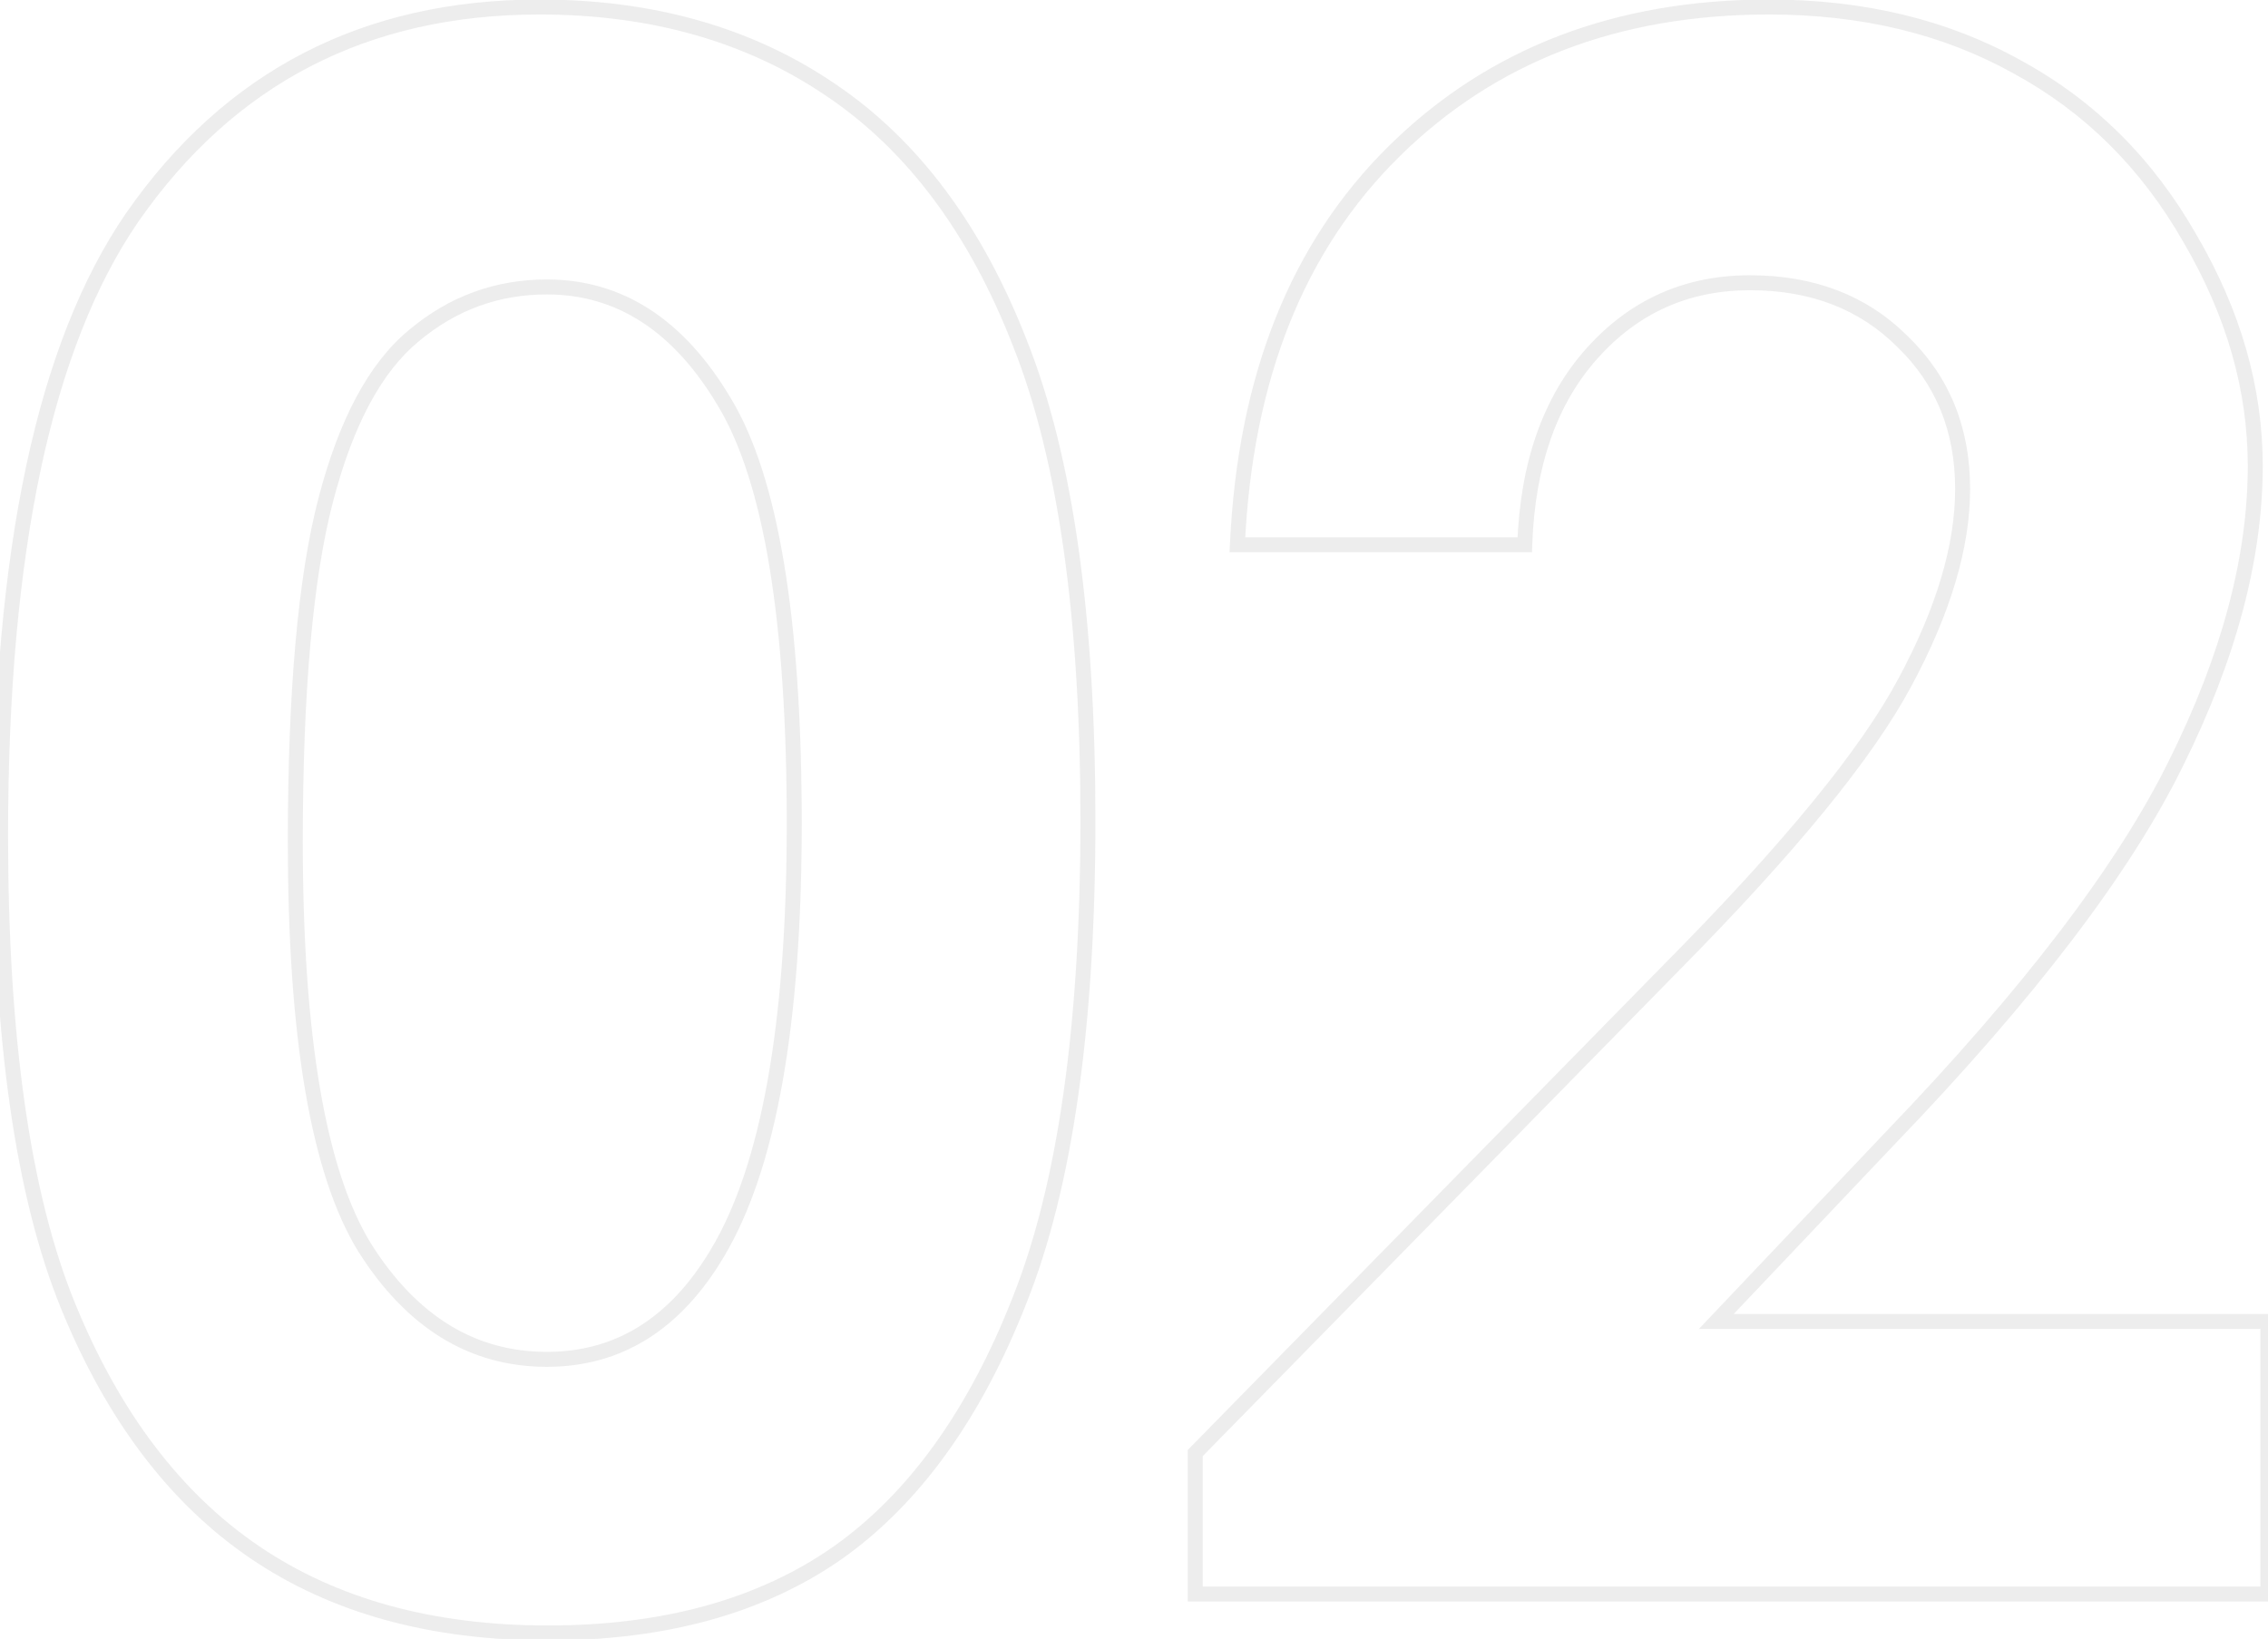 <svg width="303" height="219" viewBox="0 0 303 219" fill="none" xmlns="http://www.w3.org/2000/svg">
<path opacity="0.08" d="M111.031 12.046L110.468 12.872L110.472 12.875L111.031 12.046ZM136.344 46.077L135.411 46.438L135.414 46.445L136.344 46.077ZM136.203 173.765L135.274 173.394L135.272 173.399L136.203 173.765ZM111.875 207.515L112.447 208.335L112.452 208.331L111.875 207.515ZM17.656 29.061L16.835 28.491L16.832 28.495L17.656 29.061ZM55.344 44.812L55.977 45.586L55.985 45.579L55.344 44.812ZM48.734 166.733L47.883 167.258L47.889 167.268L48.734 166.733ZM95.844 167.437L94.986 166.923L94.984 166.926L95.844 167.437ZM96.828 53.812L95.967 54.32L95.971 54.326L96.828 53.812ZM72.078 1.937C87.002 1.937 99.783 5.595 110.468 12.872L111.594 11.219C100.53 3.684 87.342 -0.063 72.078 -0.063V1.937ZM110.472 12.875C121.235 20.142 129.561 31.301 135.411 46.438L137.277 45.717C131.314 30.291 122.765 18.762 111.591 11.217L110.472 12.875ZM135.414 46.445C141.347 61.463 144.344 82.505 144.344 109.64H146.344C146.344 82.399 143.341 61.067 137.274 45.71L135.414 46.445ZM144.344 109.64C144.344 137.055 141.3 158.284 135.274 173.394L137.132 174.135C143.294 158.683 146.344 137.162 146.344 109.64H144.344ZM135.272 173.399C129.322 188.555 121.314 199.622 111.298 206.698L112.452 208.331C122.873 200.97 131.085 189.537 137.134 174.13L135.272 173.399ZM111.303 206.694C101.29 213.676 88.612 217.202 73.203 217.202V219.202C88.919 219.202 102.023 215.603 112.447 208.335L111.303 206.694ZM73.203 217.202C57.798 217.202 44.927 213.631 34.532 206.548L33.406 208.2C44.198 215.555 57.483 219.202 73.203 219.202V217.202ZM34.532 206.548C24.136 199.464 15.948 188.671 10.004 174.09L8.152 174.845C14.209 189.702 22.614 200.847 33.406 208.2L34.532 206.548ZM10.004 174.09C4.076 159.547 1.078 138.745 1.078 111.608H-0.922C-0.922 138.846 2.08 159.951 8.152 174.845L10.004 174.09ZM1.078 111.608C1.078 73.696 6.938 46.434 18.481 29.628L16.832 28.495C4.937 45.814 -0.922 73.583 -0.922 111.608H1.078ZM18.477 29.632C31.318 11.157 49.148 1.937 72.078 1.937V-0.063C48.508 -0.063 30.057 9.466 16.835 28.491L18.477 29.632ZM73.062 37.343C66.169 37.343 60.036 39.583 54.702 44.044L55.985 45.579C60.964 41.415 66.643 39.343 73.062 39.343V37.343ZM54.711 44.038C49.317 48.45 45.306 56.001 42.564 66.496L44.499 67.002C47.194 56.685 51.058 49.611 55.977 45.586L54.711 44.038ZM42.564 66.496C39.812 77.028 38.453 92.364 38.453 112.452H40.453C40.453 92.415 41.813 77.283 44.499 67.002L42.564 66.496ZM38.453 112.452C38.453 138.618 41.535 156.967 47.883 167.258L49.586 166.208C43.558 156.437 40.453 138.599 40.453 112.452H38.453ZM47.889 167.268C54.315 177.433 62.715 182.64 73.062 182.64V180.64C63.535 180.64 55.717 175.909 49.58 166.199L47.889 167.268ZM73.062 182.64C83.037 182.64 90.931 177.665 96.704 167.947L94.984 166.926C89.507 176.146 82.213 180.64 73.062 180.64V182.64ZM96.702 167.95C103.693 156.266 107.109 136.906 107.109 110.062H105.109C105.109 136.842 101.682 155.732 94.986 166.923L96.702 167.95ZM107.109 110.062C107.109 96.434 106.334 84.892 104.776 75.446C103.219 66.01 100.871 58.606 97.686 53.297L95.971 54.326C98.973 59.33 101.266 66.457 102.802 75.771C104.338 85.075 105.109 96.501 105.109 110.062H107.109ZM97.689 53.303C91.463 42.767 83.251 37.343 73.062 37.343V39.343C82.374 39.343 90.005 44.231 95.967 54.32L97.689 53.303ZM203.703 72.796V73.796H204.669L204.703 72.831L203.703 72.796ZM165.312 72.796L164.314 72.75L164.265 73.796H165.312V72.796ZM186.266 20.202L186.968 20.914L186.968 20.914L186.266 20.202ZM269.516 8.952L269.028 9.825L269.038 9.831L269.516 8.952ZM292.578 31.874L291.709 32.369L291.715 32.379L292.578 31.874ZM290.75 101.905L289.854 101.46L289.852 101.465L290.75 101.905ZM252.5 152.108L251.779 151.415L251.774 151.42L252.5 152.108ZM229.297 176.577L228.571 175.889L226.97 177.577H229.297V176.577ZM302.984 176.577H303.984V175.577H302.984V176.577ZM302.984 212.999V213.999H303.984V212.999H302.984ZM159.688 212.999H158.688V213.999H159.688V212.999ZM159.688 194.155L158.973 193.455L158.688 193.747V194.155H159.688ZM223.672 128.905L222.961 128.202L222.958 128.205L223.672 128.905ZM254.469 91.218L253.589 90.743L253.587 90.746L254.469 91.218ZM254.188 45.655L253.48 46.362L253.487 46.369L253.493 46.375L254.188 45.655ZM203.703 71.796H165.312V73.796H203.703V71.796ZM166.311 72.842C167.334 50.72 174.248 33.449 186.968 20.914L185.564 19.49C172.408 32.455 165.354 50.246 164.314 72.75L166.311 72.842ZM186.968 20.914C199.79 8.276 216.215 1.937 236.328 1.937V-0.063C215.754 -0.063 198.804 6.44 185.564 19.49L186.968 20.914ZM236.328 1.937C248.745 1.937 259.635 4.576 269.028 9.825L270.003 8.079C260.271 2.641 249.036 -0.063 236.328 -0.063V1.937ZM269.038 9.831C278.522 14.987 286.078 22.491 291.709 32.369L293.447 31.379C287.641 21.194 279.821 13.417 269.993 8.074L269.038 9.831ZM291.715 32.379C297.449 42.181 300.297 52.134 300.297 62.249H302.297C302.297 51.739 299.333 41.442 293.441 31.369L291.715 32.379ZM300.297 62.249C300.297 74.338 296.836 87.404 289.854 101.46L291.646 102.35C298.726 88.094 302.297 74.722 302.297 62.249H300.297ZM289.852 101.465C282.981 115.486 270.312 132.133 251.779 151.415L253.221 152.801C271.812 133.459 284.644 116.637 291.648 102.345L289.852 101.465ZM251.774 151.42L228.571 175.889L230.022 177.265L253.226 152.796L251.774 151.42ZM229.297 177.577H302.984V175.577H229.297V177.577ZM301.984 176.577V212.999H303.984V176.577H301.984ZM302.984 211.999H159.688V213.999H302.984V211.999ZM160.688 212.999V194.155H158.688V212.999H160.688ZM160.402 194.855L224.386 129.605L222.958 128.205L158.973 193.455L160.402 194.855ZM224.383 129.608C239.864 113.939 250.216 101.292 255.351 91.689L253.587 90.746C248.596 100.081 238.417 112.559 222.961 128.202L224.383 129.608ZM255.349 91.692C260.553 82.041 263.203 73.25 263.203 65.343H261.203C261.203 72.81 258.697 81.27 253.589 90.743L255.349 91.692ZM263.203 65.343C263.203 57.125 260.436 50.295 254.882 44.936L253.493 46.375C258.626 51.328 261.203 57.623 261.203 65.343H263.203ZM254.895 44.948C249.433 39.487 242.37 36.78 233.797 36.78V38.78C241.911 38.78 248.442 41.324 253.48 46.362L254.895 44.948ZM233.797 36.78C225.075 36.78 217.773 40.042 211.958 46.535L213.448 47.869C218.883 41.8 225.644 38.78 233.797 38.78V36.78ZM211.958 46.535C206.137 53.035 203.085 61.813 202.704 72.761L204.703 72.831C205.072 62.217 208.019 53.932 213.448 47.869L211.958 46.535Z" fill="#191B21"/>
</svg>
